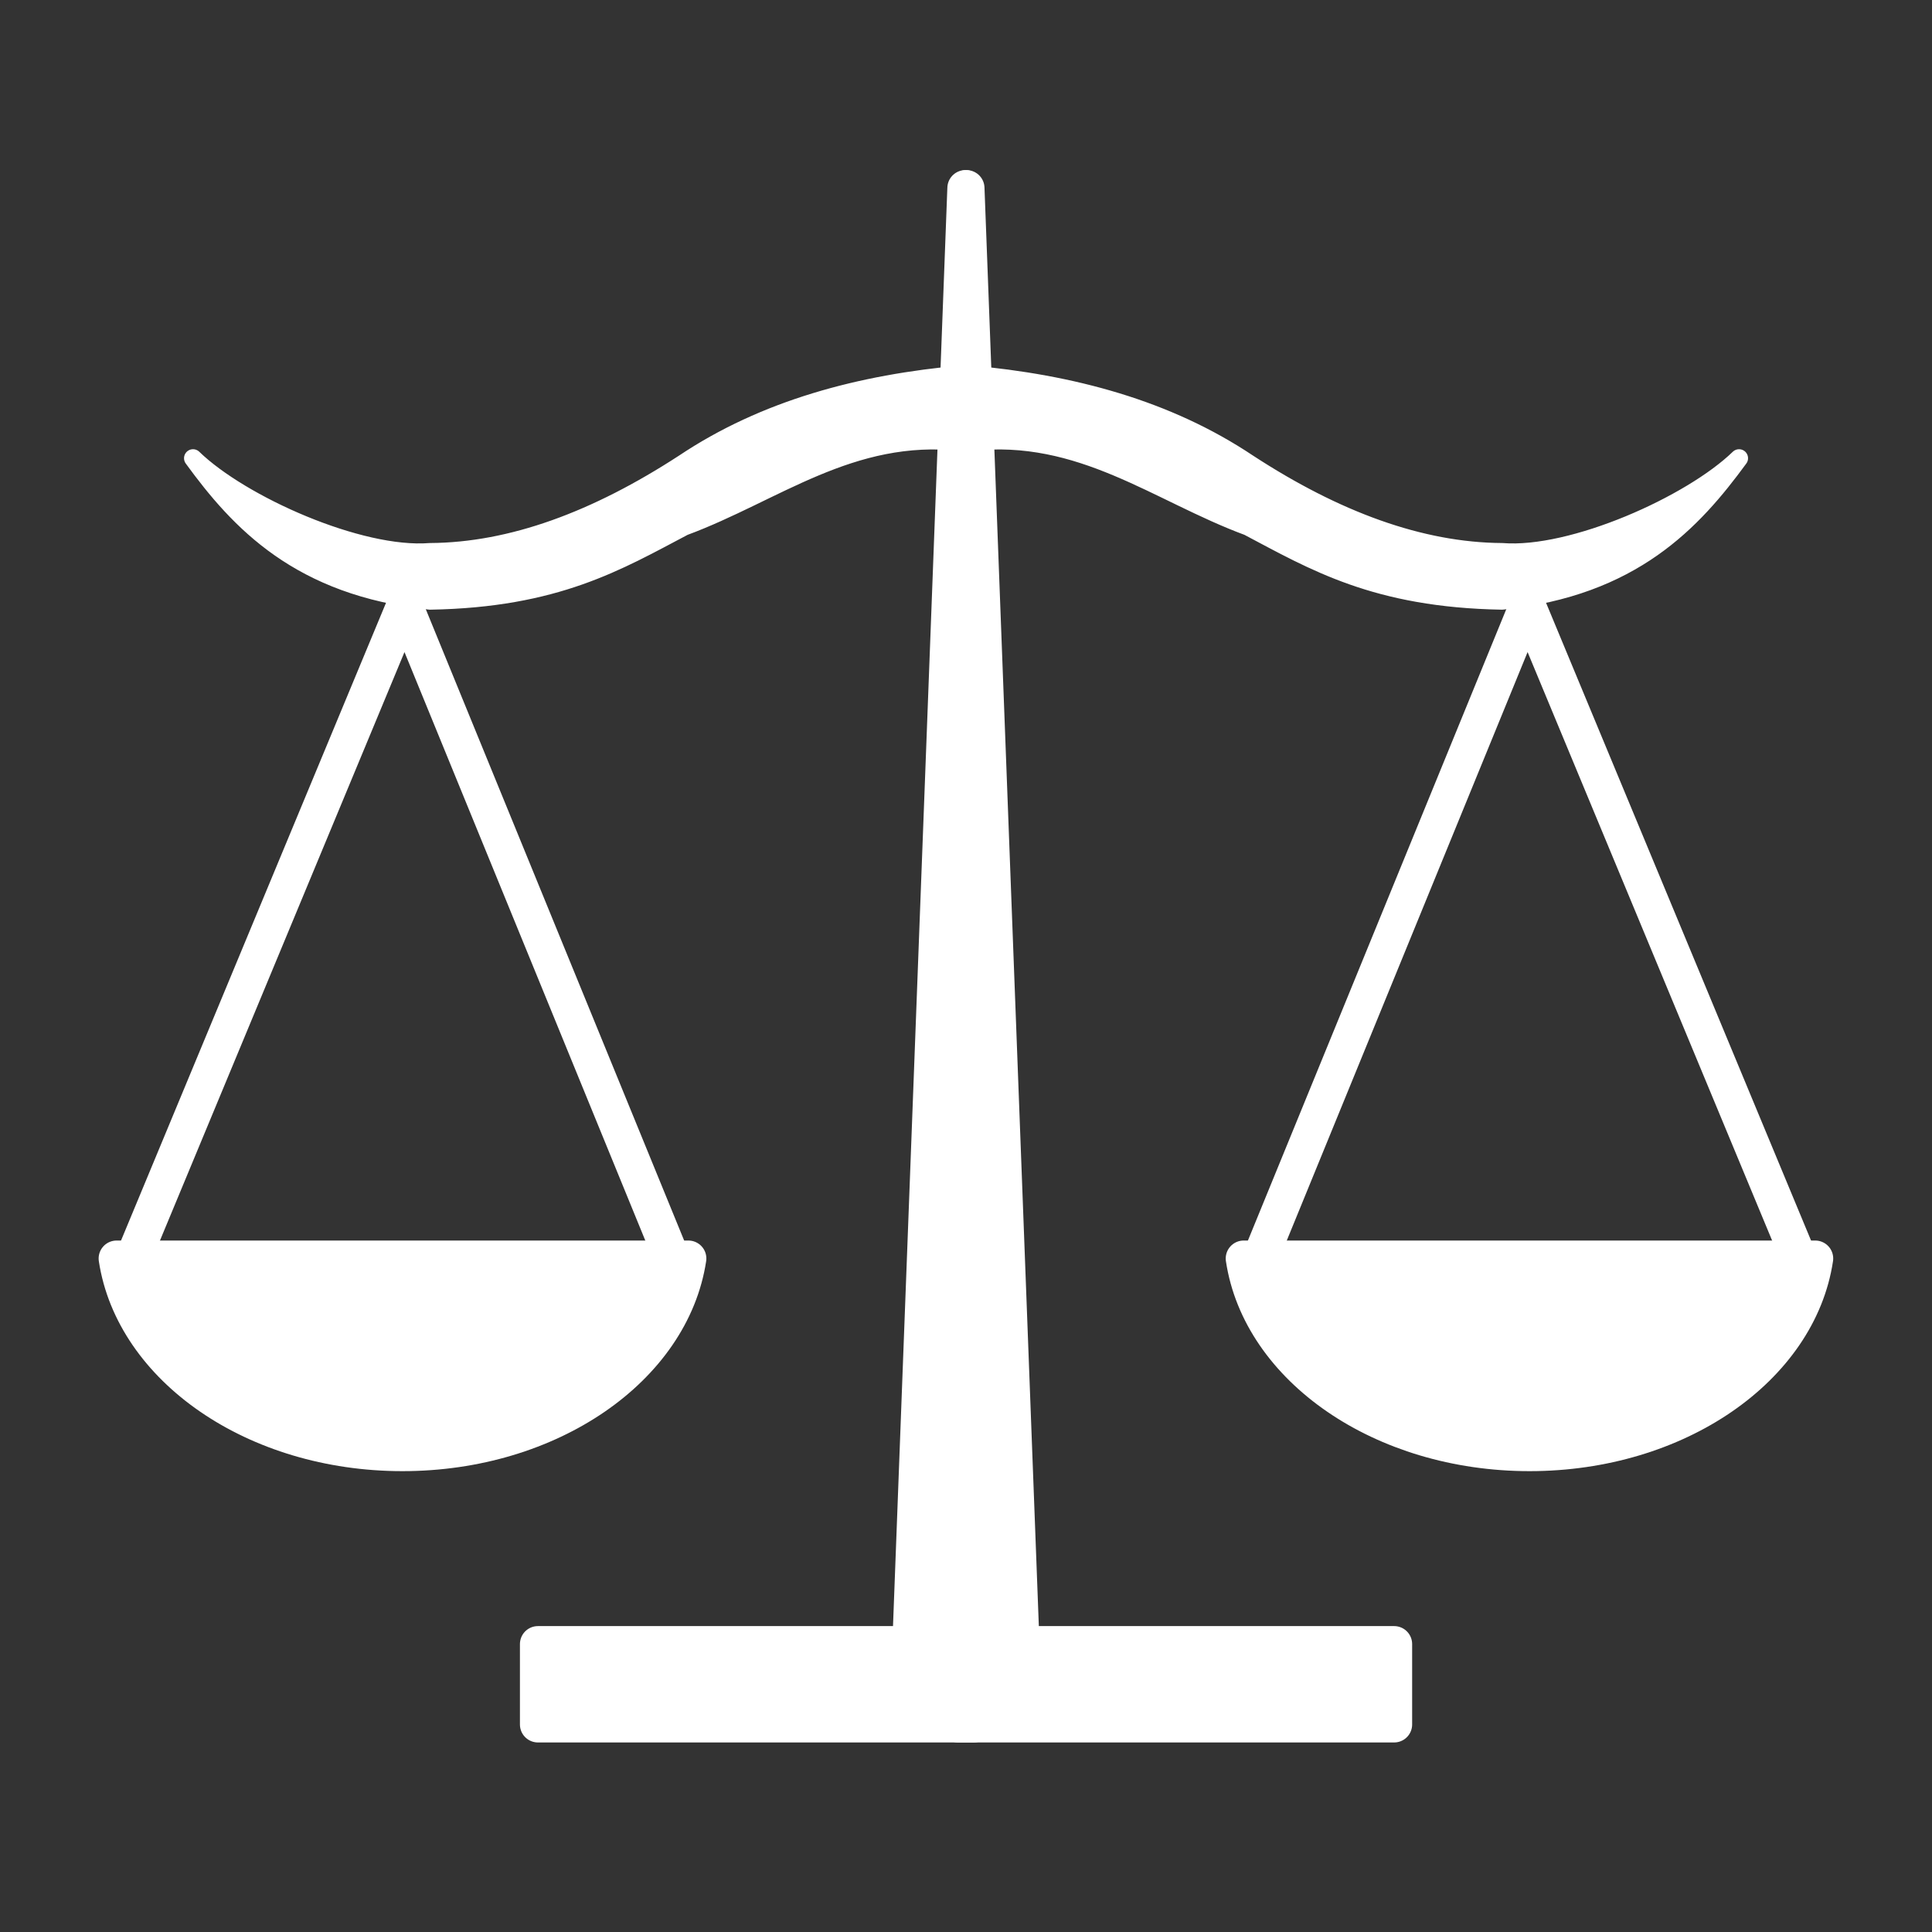 <?xml version="1.0" encoding="UTF-8"?>
<svg xmlns="http://www.w3.org/2000/svg" xmlns:xlink="http://www.w3.org/1999/xlink" width="32" height="32" viewBox="0 0 32 32">
<rect x="0" y="0" width="32" height="32" fill="#333333" stroke="none"/>
<path fill-rule="evenodd" fill="rgb(100%, 100%, 100%)" fill-opacity="1" stroke-width="10.829" stroke-linecap="round" stroke-linejoin="round" stroke="rgb(100%, 100%, 100%)" stroke-opacity="1" stroke-miterlimit="4" d="M 290.708 56.641 L 274.141 495.11 L 161.992 495.11 L 161.992 519.324 L 293.257 519.324 Z M 290.708 56.641 " transform="matrix(0.055, 0, 0, 0.055, 0, 0)"/>
<path fill-rule="evenodd" fill="rgb(100%, 100%, 100%)" fill-opacity="1" stroke-width="5.415" stroke-linecap="round" stroke-linejoin="round" stroke="rgb(100%, 100%, 100%)" stroke-opacity="1" stroke-miterlimit="4" d="M 58.127 137.991 C 72.5 151.938 108.254 167.939 129.495 166.24 C 154.133 166.099 179.622 156.611 205.959 139.478 C 230.315 123.193 258.989 115.476 290.071 112.715 L 289.434 133.105 C 256.228 129.424 233.147 148.54 205.959 158.594 C 186.064 169.072 167.515 180.259 129.495 180.896 C 90.2 176.79 72.004 157.036 58.127 137.991 Z M 58.127 137.991 " transform="matrix(0.055, 0, 0, 0.055, 0, 0)"/>
<path fill="none" stroke-width="10.829" stroke-linecap="round" stroke-linejoin="round" stroke="rgb(100%, 100%, 100%)" stroke-opacity="1" stroke-miterlimit="4" d="M 37.737 384.59 L 121.848 182.17 L 204.685 384.59 Z M 37.737 384.59 " transform="matrix(0.055, 0, 0, 0.055, 0, 0)"/>
<path fill-rule="nonzero" fill="rgb(100%, 100%, 100%)" fill-opacity="1" stroke-width="10.829" stroke-linecap="round" stroke-linejoin="round" stroke="rgb(100%, 100%, 100%)" stroke-opacity="1" stroke-miterlimit="4" d="M 35.117 378.997 C 40.144 411.99 76.748 437.62 121.211 437.62 C 165.674 437.62 202.278 411.99 207.305 378.997 Z M 35.117 378.997 " transform="matrix(0.055, 0, 0, 0.055, 0, 0)"/>
<path fill-rule="evenodd" fill="rgb(100%, 100%, 100%)" fill-opacity="1" stroke-width="10.829" stroke-linecap="round" stroke-linejoin="round" stroke="rgb(100%, 100%, 100%)" stroke-opacity="1" stroke-miterlimit="4" d="M 291.062 56.641 L 307.629 495.11 L 419.849 495.11 L 419.849 519.324 L 288.513 519.324 Z M 291.062 56.641 " transform="matrix(0.055, 0, 0, 0.055, 0, 0)"/>
<path fill-rule="evenodd" fill="rgb(100%, 100%, 100%)" fill-opacity="1" stroke-width="5.415" stroke-linecap="round" stroke-linejoin="round" stroke="rgb(100%, 100%, 100%)" stroke-opacity="1" stroke-miterlimit="4" d="M 523.713 137.991 C 509.341 151.938 473.586 167.939 452.346 166.24 C 427.708 166.099 402.148 156.611 375.881 139.478 C 351.526 123.193 322.852 115.476 291.699 112.715 L 292.336 133.105 C 325.613 129.424 348.694 148.54 375.881 158.594 C 395.706 169.072 414.326 180.259 452.346 180.896 C 491.641 176.79 509.766 157.036 523.713 137.991 Z M 523.713 137.991 " transform="matrix(0.055, 0, 0, 0.055, 0, 0)"/>
<path fill="none" stroke-width="10.829" stroke-linecap="round" stroke-linejoin="round" stroke="rgb(100%, 100%, 100%)" stroke-opacity="1" stroke-miterlimit="4" d="M 544.104 384.59 L 459.993 182.17 L 377.156 384.59 Z M 544.104 384.59 " transform="matrix(0.055, 0, 0, 0.055, 0, 0)"/>
<path fill-rule="nonzero" fill="rgb(100%, 100%, 100%)" fill-opacity="1" stroke-width="10.829" stroke-linecap="round" stroke-linejoin="round" stroke="rgb(100%, 100%, 100%)" stroke-opacity="1" stroke-miterlimit="4" d="M 546.653 378.997 C 541.697 411.99 505.093 437.62 460.63 437.62 C 416.167 437.62 379.492 411.99 374.536 378.997 Z M 546.653 378.997 " transform="matrix(0.055, 0, 0, 0.055, 0, 0)"/>
</svg>
